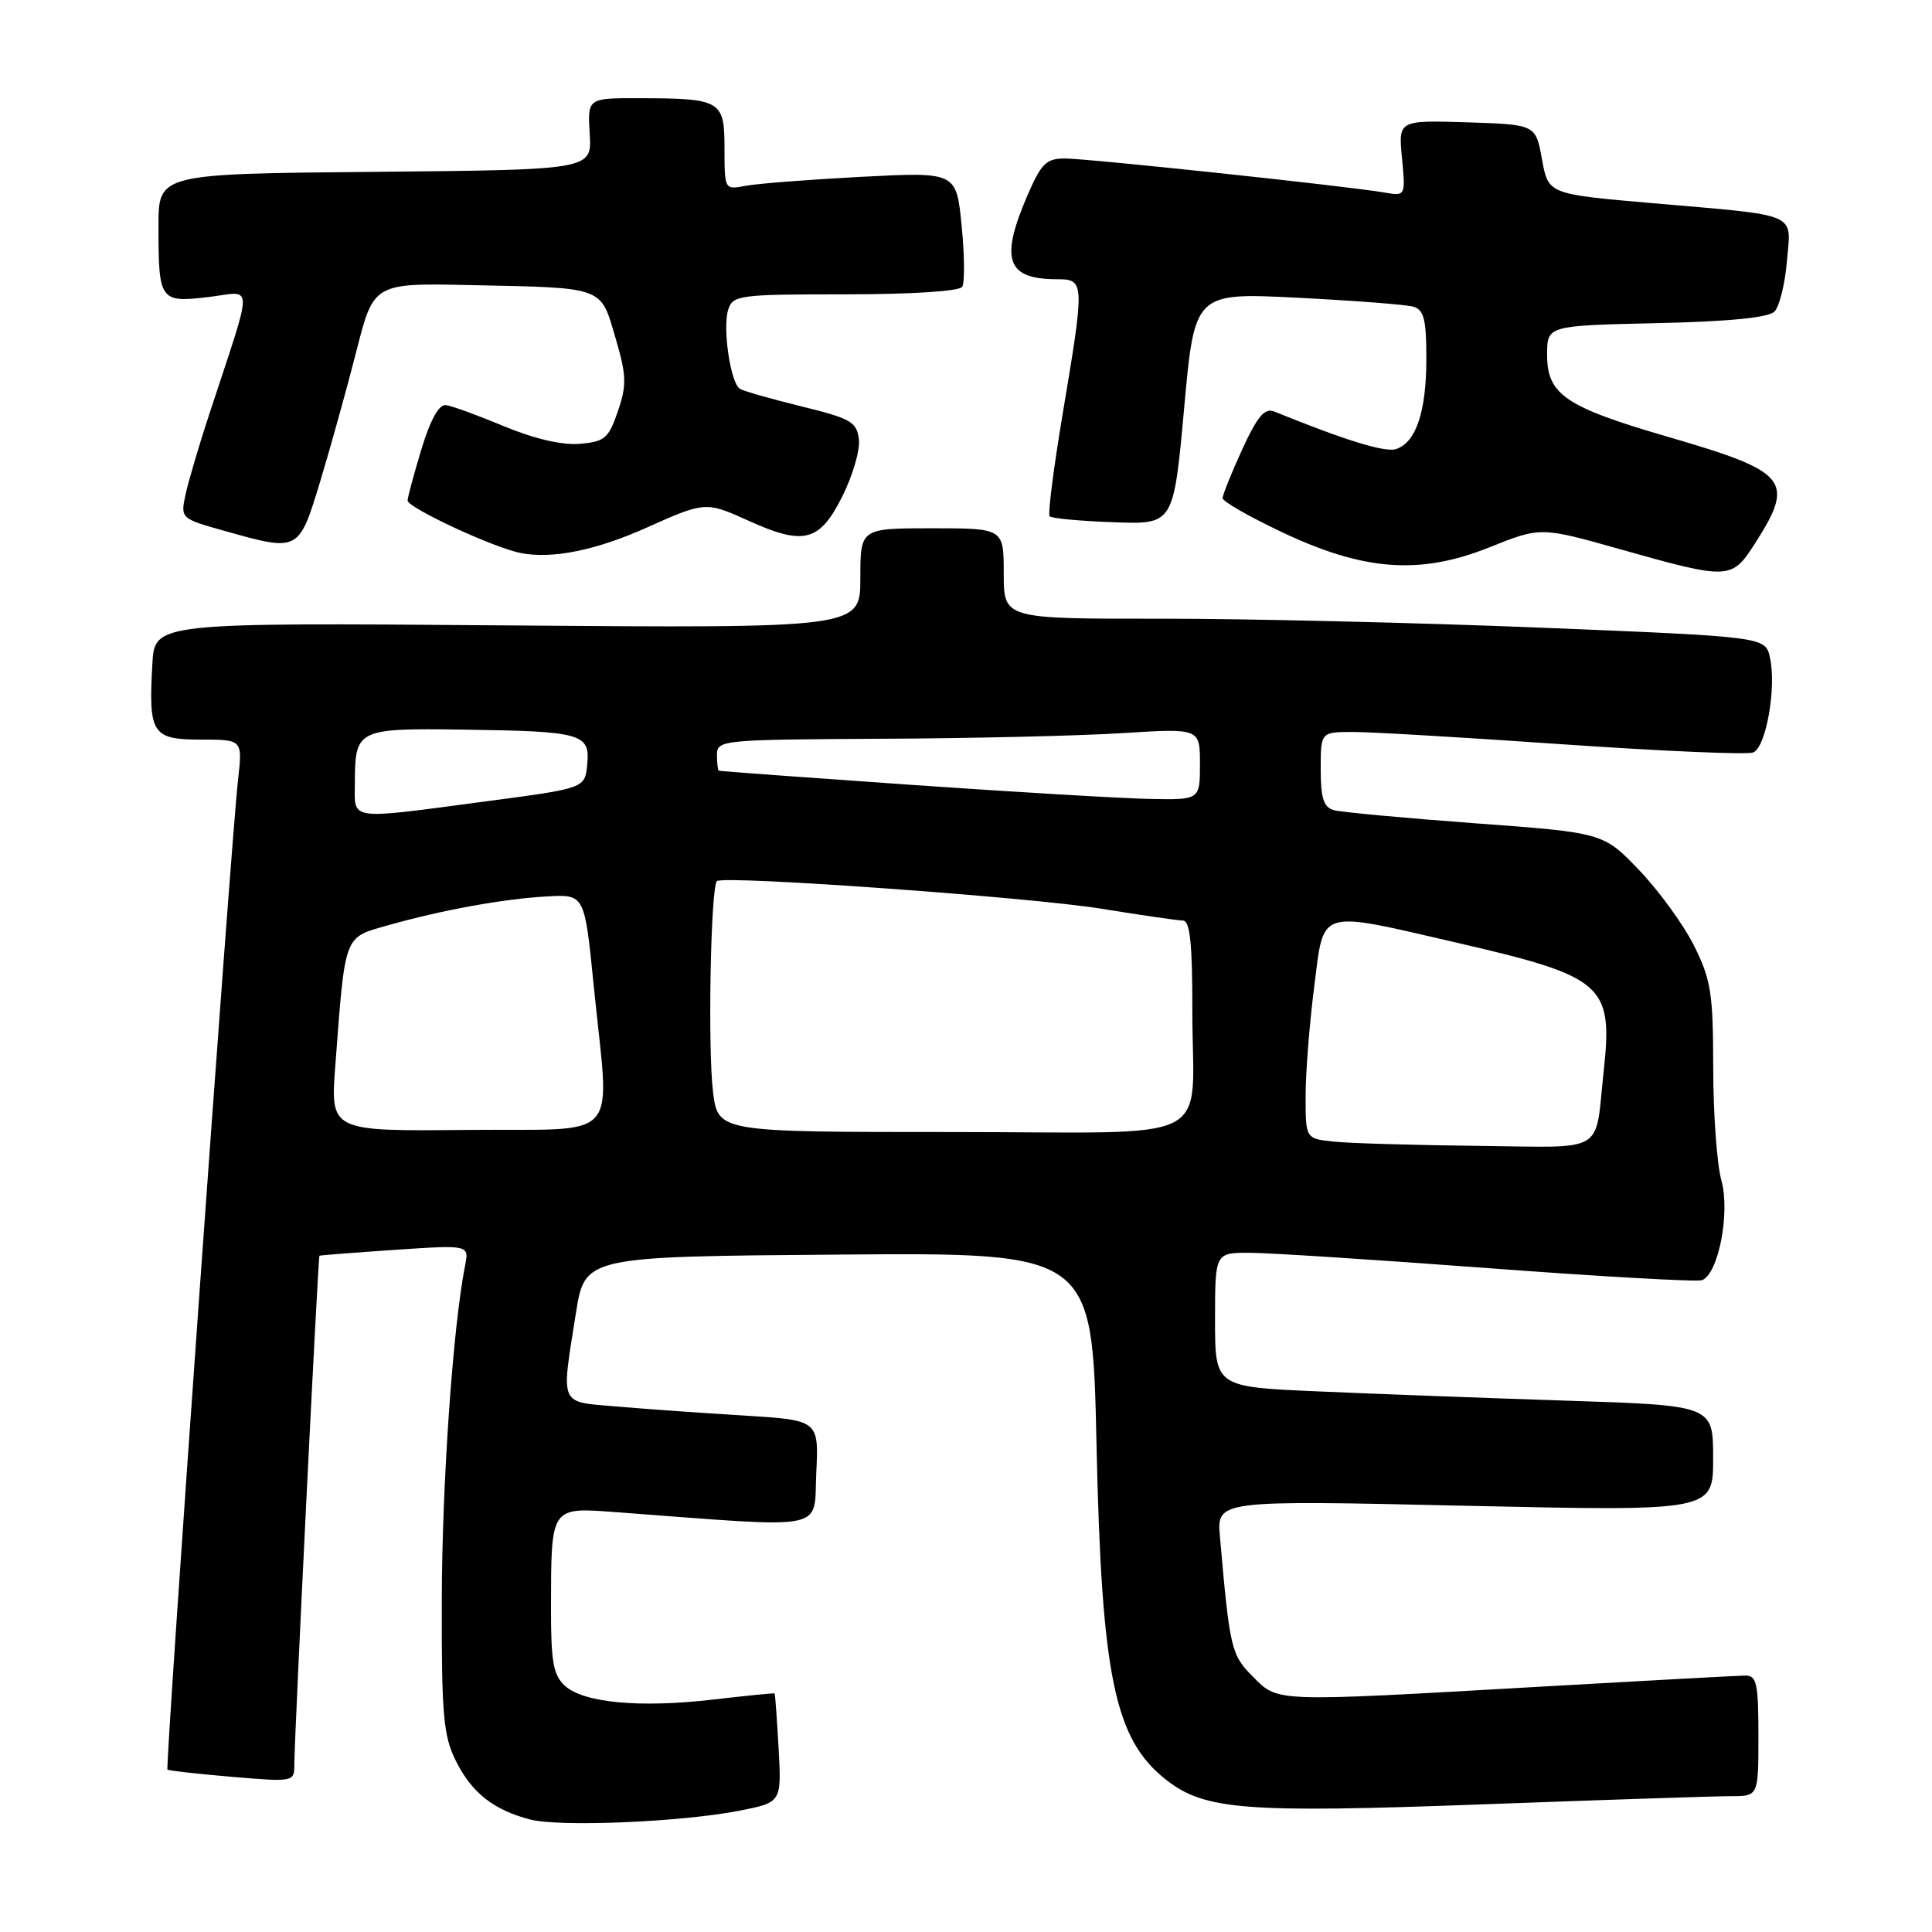 <?xml version="1.0" encoding="UTF-8" standalone="no"?>
<!DOCTYPE svg PUBLIC "-//W3C//DTD SVG 1.1//EN" "http://www.w3.org/Graphics/SVG/1.1/DTD/svg11.dtd" >
<svg xmlns="http://www.w3.org/2000/svg" xmlns:xlink="http://www.w3.org/1999/xlink" version="1.1" viewBox="0 0 256 256">
 <g >
 <path fill="currentColor"
d=" M 97.96 239.93 C 103.56 238.83 103.56 238.83 103.17 231.66 C 102.95 227.72 102.71 224.45 102.64 224.39 C 102.56 224.32 98.90 224.69 94.50 225.20 C 84.79 226.33 77.36 225.64 74.86 223.38 C 73.32 221.98 73.00 220.22 73.01 213.10 C 73.04 199.46 72.86 199.71 81.89 200.39 C 110.15 202.50 107.79 202.97 108.16 195.19 C 108.50 188.18 108.50 188.18 98.50 187.56 C 93.00 187.23 85.46 186.69 81.75 186.37 C 74.01 185.71 74.34 186.47 76.31 174.00 C 77.50 166.50 77.50 166.50 111.12 166.24 C 144.74 165.97 144.74 165.97 145.29 191.24 C 145.96 222.14 147.67 230.45 154.49 235.81 C 159.61 239.84 164.90 240.25 196.33 239.09 C 212.50 238.49 227.37 238.00 229.37 238.00 C 233.00 238.00 233.00 238.00 233.00 230.00 C 233.00 223.04 232.77 222.00 231.25 222.02 C 230.29 222.03 218.03 222.70 204.00 223.50 C 168.49 225.53 169.41 225.56 166.02 222.17 C 163.14 219.29 162.95 218.50 161.65 203.64 C 161.22 198.78 161.22 198.78 194.11 199.52 C 227.00 200.25 227.00 200.25 227.00 193.24 C 227.00 186.23 227.00 186.23 207.75 185.60 C 197.16 185.26 182.31 184.70 174.75 184.37 C 161.00 183.78 161.00 183.78 161.00 174.89 C 161.00 166.00 161.00 166.00 165.56 166.00 C 168.07 166.00 182.33 166.92 197.25 168.04 C 212.16 169.16 224.89 169.87 225.53 169.63 C 227.71 168.79 229.28 160.68 228.09 156.40 C 227.50 154.25 227.01 147.53 227.01 141.45 C 227.00 131.64 226.72 129.82 224.48 125.33 C 223.09 122.54 219.81 118.03 217.20 115.30 C 212.44 110.34 212.44 110.34 195.47 109.09 C 186.14 108.40 177.71 107.62 176.75 107.35 C 175.39 106.97 175.00 105.78 175.00 101.93 C 175.00 97.00 175.00 97.00 179.25 96.99 C 181.59 96.98 194.15 97.72 207.18 98.63 C 220.20 99.53 231.50 100.02 232.30 99.71 C 234.00 99.06 235.41 91.14 234.53 87.14 C 233.92 84.38 233.92 84.38 204.21 83.17 C 187.87 82.51 165.16 81.97 153.75 81.98 C 133.00 82.00 133.00 82.00 133.00 76.00 C 133.00 70.00 133.00 70.00 123.50 70.00 C 114.00 70.00 114.00 70.00 114.00 76.62 C 114.00 83.24 114.00 83.24 67.25 82.87 C 20.50 82.50 20.50 82.50 20.19 87.95 C 19.66 97.23 20.15 98.00 26.59 98.00 C 32.14 98.00 32.14 98.00 31.55 103.25 C 30.58 111.81 21.86 234.19 22.19 234.48 C 22.36 234.62 26.21 235.06 30.75 235.44 C 38.91 236.13 39.00 236.11 39.00 233.82 C 39.00 230.16 42.14 166.52 42.33 166.39 C 42.42 166.33 46.93 165.98 52.34 165.61 C 62.17 164.95 62.17 164.95 61.62 167.72 C 60.01 175.88 58.57 196.58 58.54 212.00 C 58.50 227.23 58.75 230.00 60.40 233.32 C 62.50 237.55 65.40 239.84 70.28 241.10 C 74.21 242.11 90.30 241.43 97.96 239.93 Z  M 232.39 72.25 C 237.92 63.67 237.06 62.56 221.14 57.92 C 207.39 53.92 205.00 52.30 205.00 47.00 C 205.00 43.15 205.00 43.15 219.45 42.82 C 229.07 42.61 234.31 42.09 235.12 41.29 C 235.78 40.62 236.53 37.60 236.78 34.58 C 237.33 28.06 238.67 28.63 218.83 26.91 C 205.16 25.72 205.16 25.72 204.32 21.11 C 203.49 16.50 203.49 16.50 194.39 16.21 C 185.29 15.93 185.29 15.93 185.77 20.96 C 186.25 26.00 186.25 26.00 183.38 25.50 C 178.50 24.66 144.13 21.00 141.10 21.00 C 138.63 21.00 137.96 21.67 136.12 25.94 C 132.47 34.42 133.39 37.00 140.08 37.00 C 143.73 37.00 143.74 37.36 140.83 54.72 C 139.61 61.99 138.82 68.16 139.09 68.42 C 139.35 68.69 143.16 69.04 147.54 69.20 C 155.50 69.50 155.50 69.50 156.90 54.14 C 158.29 38.77 158.29 38.77 171.90 39.45 C 179.38 39.83 186.29 40.36 187.25 40.63 C 188.68 41.04 189.00 42.30 189.00 47.52 C 189.00 54.56 187.62 58.67 184.96 59.51 C 183.51 59.97 178.19 58.33 168.85 54.53 C 167.58 54.02 166.63 55.14 164.60 59.55 C 163.17 62.68 162.00 65.59 162.00 66.01 C 162.00 66.43 165.49 68.44 169.75 70.46 C 180.68 75.66 188.11 76.22 197.34 72.53 C 204.15 69.80 204.15 69.80 214.83 72.82 C 228.95 76.81 229.46 76.79 232.39 72.25 Z  M 85.76 69.88 C 93.40 66.46 93.56 66.45 99.14 68.98 C 106.48 72.31 108.56 71.80 111.54 65.92 C 112.96 63.12 113.98 59.67 113.81 58.24 C 113.53 55.90 112.77 55.46 106.20 53.85 C 102.19 52.86 98.52 51.82 98.04 51.52 C 96.80 50.76 95.72 43.46 96.49 41.04 C 97.10 39.11 97.91 39.00 112.01 39.00 C 120.87 39.00 127.13 38.59 127.50 38.00 C 127.84 37.45 127.81 33.80 127.42 29.89 C 126.72 22.78 126.72 22.78 114.11 23.43 C 107.17 23.80 100.26 24.33 98.75 24.63 C 96.02 25.15 96.00 25.12 96.00 19.70 C 96.00 13.29 95.57 13.04 84.67 13.01 C 77.85 13.00 77.85 13.00 78.14 17.75 C 78.43 22.50 78.43 22.50 49.72 22.77 C 21.00 23.03 21.00 23.03 21.00 29.93 C 21.00 39.87 21.17 40.12 27.60 39.36 C 33.69 38.64 33.68 36.74 27.69 55.00 C 26.33 59.12 24.93 63.90 24.57 65.60 C 23.91 68.68 23.97 68.73 29.77 70.35 C 39.62 73.12 39.59 73.14 42.44 63.75 C 43.81 59.21 45.97 51.45 47.23 46.50 C 49.52 37.50 49.52 37.50 62.51 37.78 C 80.19 38.15 79.54 37.92 81.55 44.75 C 83.02 49.77 83.06 51.01 81.87 54.50 C 80.64 58.10 80.13 58.53 76.79 58.81 C 74.46 59.00 70.76 58.14 66.79 56.48 C 63.33 55.04 59.86 53.77 59.08 53.68 C 58.17 53.56 57.03 55.61 55.85 59.50 C 54.85 62.80 54.02 65.87 54.01 66.31 C 54.00 67.28 65.41 72.58 69.00 73.28 C 73.18 74.10 79.00 72.92 85.76 69.88 Z  M 176.75 151.27 C 173.00 150.88 173.00 150.88 173.00 145.26 C 173.00 142.17 173.51 135.67 174.13 130.82 C 175.48 120.26 174.36 120.61 193.19 124.95 C 212.52 129.42 213.74 130.48 212.50 141.89 C 211.29 153.09 213.09 152.02 195.73 151.83 C 187.35 151.74 178.81 151.49 176.75 151.27 Z  M 44.43 141.20 C 45.76 123.63 45.52 124.28 51.36 122.62 C 58.61 120.57 66.66 119.11 72.48 118.78 C 77.46 118.50 77.46 118.50 78.66 130.50 C 80.78 151.80 82.77 149.52 61.89 149.72 C 43.77 149.90 43.77 149.90 44.43 141.20 Z  M 94.48 144.68 C 93.77 138.98 94.17 117.43 95.00 116.75 C 95.97 115.97 136.61 118.89 146.00 120.42 C 151.22 121.27 156.06 121.97 156.75 121.98 C 157.68 122.00 158.00 125.02 157.99 133.75 C 157.97 152.04 161.98 150.00 125.96 150.00 C 95.14 150.00 95.14 150.00 94.48 144.68 Z  M 47.02 103.75 C 47.04 96.61 47.31 96.48 61.45 96.68 C 77.13 96.90 78.21 97.20 77.81 101.31 C 77.50 104.45 77.50 104.45 64.50 106.17 C 45.89 108.64 47.00 108.79 47.02 103.75 Z  M 120.50 103.98 C 106.75 103.02 95.39 102.19 95.25 102.12 C 95.11 102.05 95.00 101.10 95.00 100.00 C 95.00 98.06 95.70 98.00 116.75 97.89 C 128.71 97.84 143.11 97.50 148.75 97.14 C 159.00 96.50 159.00 96.50 159.00 101.25 C 159.00 106.00 159.00 106.00 152.25 105.86 C 148.54 105.78 134.25 104.94 120.50 103.98 Z "/>
</g>
</svg>